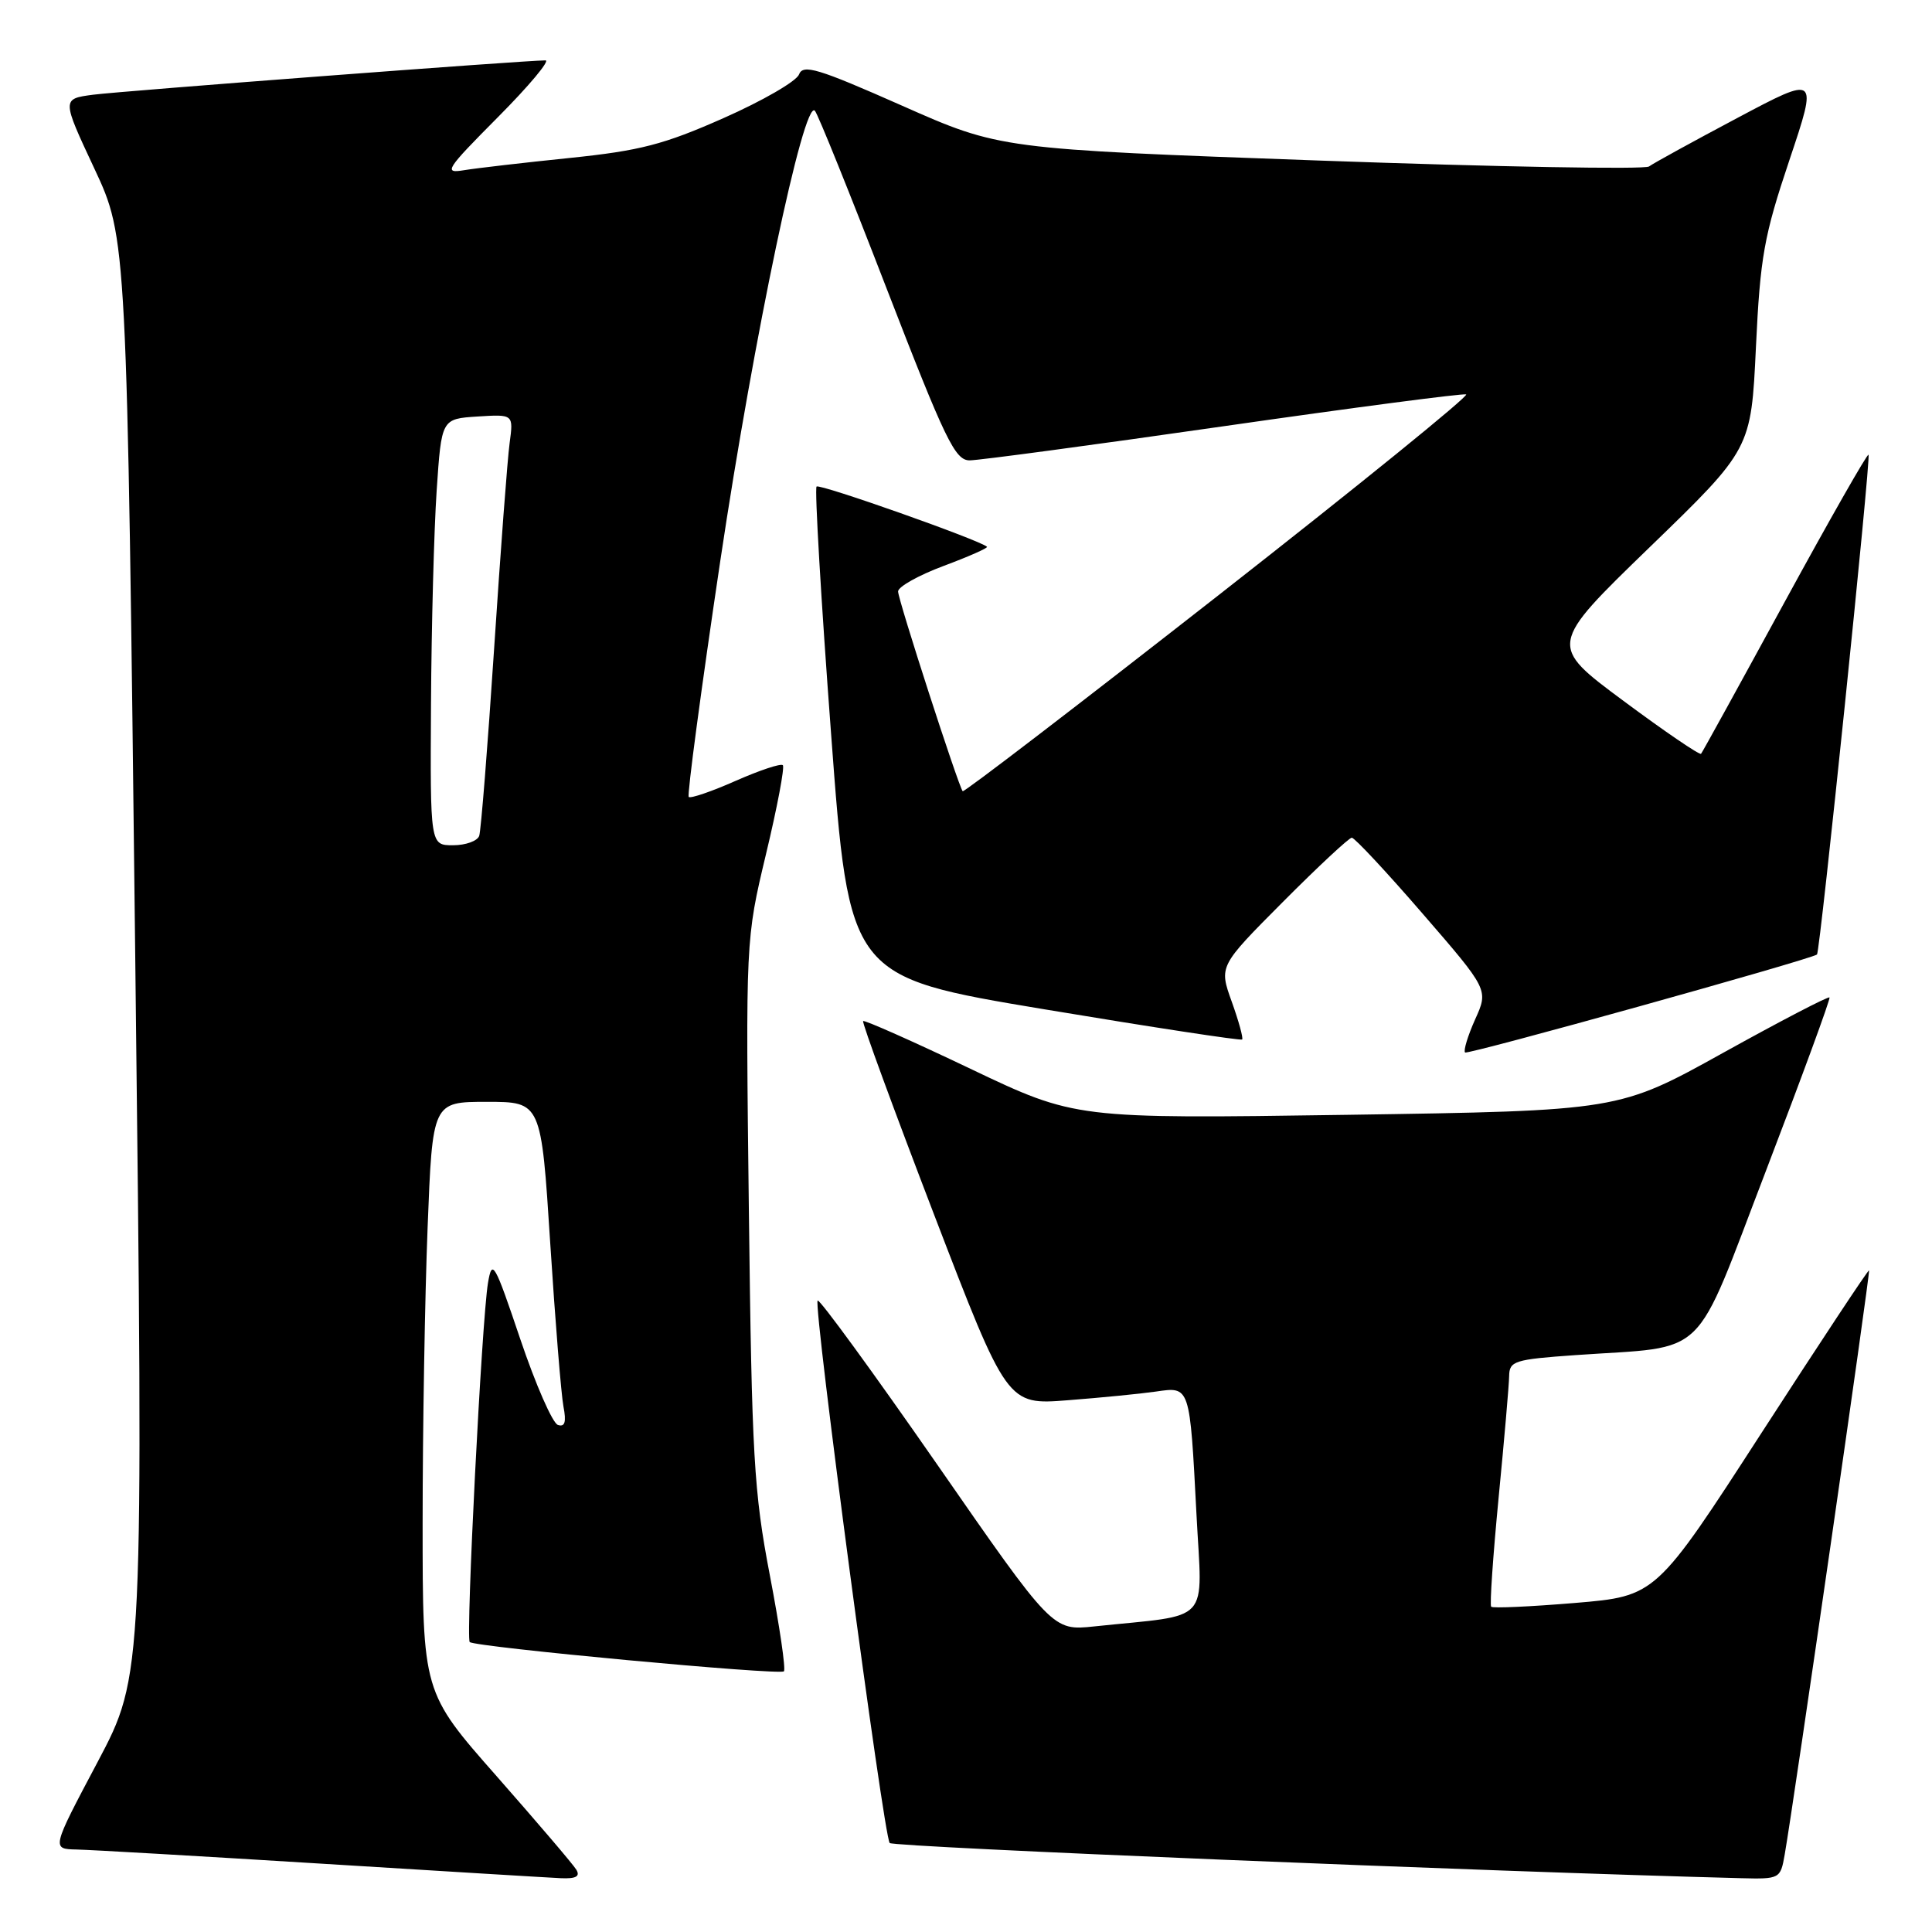 <?xml version="1.0" encoding="UTF-8" standalone="no"?>
<!DOCTYPE svg PUBLIC "-//W3C//DTD SVG 1.1//EN" "http://www.w3.org/Graphics/SVG/1.1/DTD/svg11.dtd" >
<svg xmlns="http://www.w3.org/2000/svg" xmlns:xlink="http://www.w3.org/1999/xlink" version="1.1" viewBox="0 0 256 256">
 <g >
 <path fill="currentColor"
d=" M 76.37 247.75 C 75.96 247.06 71.20 241.49 65.81 235.36 C 56.00 224.23 56.00 224.23 56.00 201.77 C 56.00 189.42 56.30 171.82 56.66 162.66 C 57.31 146.00 57.31 146.00 64.51 146.00 C 71.71 146.00 71.71 146.00 72.91 164.75 C 73.57 175.06 74.36 184.79 74.66 186.37 C 75.06 188.44 74.85 189.12 73.92 188.81 C 73.21 188.57 70.97 183.45 68.94 177.44 C 65.51 167.27 65.21 166.75 64.66 170.00 C 63.84 174.87 61.70 217.03 62.24 217.58 C 62.91 218.24 103.32 222.01 103.87 221.46 C 104.14 221.19 103.30 215.47 102.01 208.74 C 99.89 197.68 99.62 193.02 99.23 160.49 C 98.80 124.48 98.80 124.48 101.50 113.17 C 102.99 106.96 103.99 101.66 103.73 101.39 C 103.46 101.13 100.65 102.07 97.47 103.47 C 94.29 104.88 91.50 105.83 91.26 105.60 C 91.03 105.36 92.91 91.29 95.44 74.33 C 99.90 44.49 106.52 13.01 107.98 14.68 C 108.38 15.13 112.66 25.74 117.49 38.25 C 125.26 58.33 126.55 61.00 128.48 61.00 C 129.69 61.00 144.80 58.97 162.06 56.49 C 179.32 54.01 193.82 52.11 194.27 52.26 C 194.73 52.41 179.97 64.38 161.47 78.86 C 142.98 93.33 127.72 105.03 127.56 104.84 C 126.99 104.16 119.00 79.47 119.00 78.37 C 119.00 77.75 121.71 76.23 125.03 74.99 C 128.35 73.75 130.94 72.61 130.78 72.45 C 129.92 71.60 108.60 64.06 108.20 64.47 C 107.93 64.73 108.79 79.46 110.12 97.19 C 112.52 129.43 112.52 129.43 138.40 133.74 C 152.63 136.11 164.42 137.91 164.59 137.74 C 164.76 137.57 164.14 135.31 163.21 132.72 C 161.52 128.02 161.52 128.02 169.99 119.51 C 174.65 114.83 178.76 111.00 179.12 111.00 C 179.49 111.00 183.72 115.53 188.51 121.07 C 197.24 131.15 197.24 131.15 195.46 135.08 C 194.49 137.25 193.89 139.22 194.13 139.46 C 194.46 139.79 239.51 127.25 240.76 126.48 C 241.16 126.23 247.93 60.60 247.59 60.25 C 247.42 60.09 242.43 68.85 236.50 79.72 C 230.57 90.60 225.58 99.67 225.40 99.88 C 225.22 100.09 220.60 96.94 215.13 92.88 C 205.18 85.50 205.18 85.50 218.60 72.50 C 232.03 59.50 232.03 59.50 232.67 46.00 C 233.24 34.00 233.74 31.25 237.10 21.23 C 240.88 9.96 240.88 9.96 230.19 15.64 C 224.31 18.76 219.05 21.65 218.50 22.06 C 217.95 22.47 198.38 22.12 175.00 21.28 C 132.50 19.75 132.50 19.75 119.50 13.99 C 108.36 9.06 106.41 8.47 105.87 9.87 C 105.53 10.77 101.03 13.37 95.87 15.65 C 87.95 19.16 84.80 19.97 75.50 20.93 C 69.45 21.55 63.15 22.28 61.50 22.55 C 58.72 23.01 59.05 22.50 65.98 15.52 C 70.09 11.39 72.92 8.00 72.28 8.00 C 69.57 8.00 16.14 12.06 12.34 12.55 C 8.18 13.10 8.18 13.10 12.50 22.33 C 16.82 31.57 16.82 31.57 17.92 126.76 C 19.03 221.95 19.03 221.95 12.93 233.48 C 6.82 245.00 6.82 245.00 10.16 245.07 C 12.00 245.11 26.55 245.95 42.50 246.94 C 58.45 247.93 72.76 248.80 74.31 248.87 C 76.31 248.96 76.90 248.64 76.37 247.75 Z  M 236.48 245.75 C 237.71 238.71 247.85 168.51 247.66 168.33 C 247.55 168.22 241.16 177.89 233.44 189.82 C 219.42 211.50 219.42 211.50 208.69 212.40 C 202.79 212.89 197.80 213.12 197.59 212.90 C 197.38 212.68 197.83 206.20 198.57 198.50 C 199.32 190.80 199.95 183.53 199.97 182.34 C 200.00 180.34 200.65 180.13 208.75 179.56 C 226.64 178.30 224.19 180.67 234.05 155.00 C 238.79 142.62 242.56 132.35 242.42 132.17 C 242.28 131.98 235.94 135.28 228.33 139.50 C 214.50 147.18 214.50 147.18 178.50 147.72 C 142.50 148.25 142.50 148.25 128.59 141.62 C 120.94 137.97 114.54 135.13 114.37 135.30 C 114.19 135.47 118.42 146.99 123.75 160.89 C 133.46 186.17 133.46 186.17 141.48 185.54 C 145.89 185.20 151.15 184.68 153.16 184.39 C 157.71 183.73 157.65 183.55 158.54 200.67 C 159.30 215.45 160.75 213.85 144.98 215.51 C 139.47 216.09 139.47 216.09 124.13 193.98 C 115.69 181.83 108.58 172.08 108.34 172.33 C 107.74 172.93 117.09 243.31 117.89 244.21 C 118.37 244.75 197.35 248.01 230.70 248.87 C 235.83 249.00 235.92 248.95 236.48 245.75 Z  M 57.11 93.25 C 57.17 82.94 57.51 70.22 57.86 65.00 C 58.50 55.50 58.50 55.50 63.27 55.19 C 68.04 54.89 68.04 54.89 67.53 58.69 C 67.24 60.79 66.32 73.07 65.47 86.00 C 64.62 98.93 63.73 110.06 63.50 110.75 C 63.26 111.44 61.70 112.00 60.03 112.00 C 57.00 112.00 57.00 112.00 57.11 93.25 Z "/>
</g>
</svg>